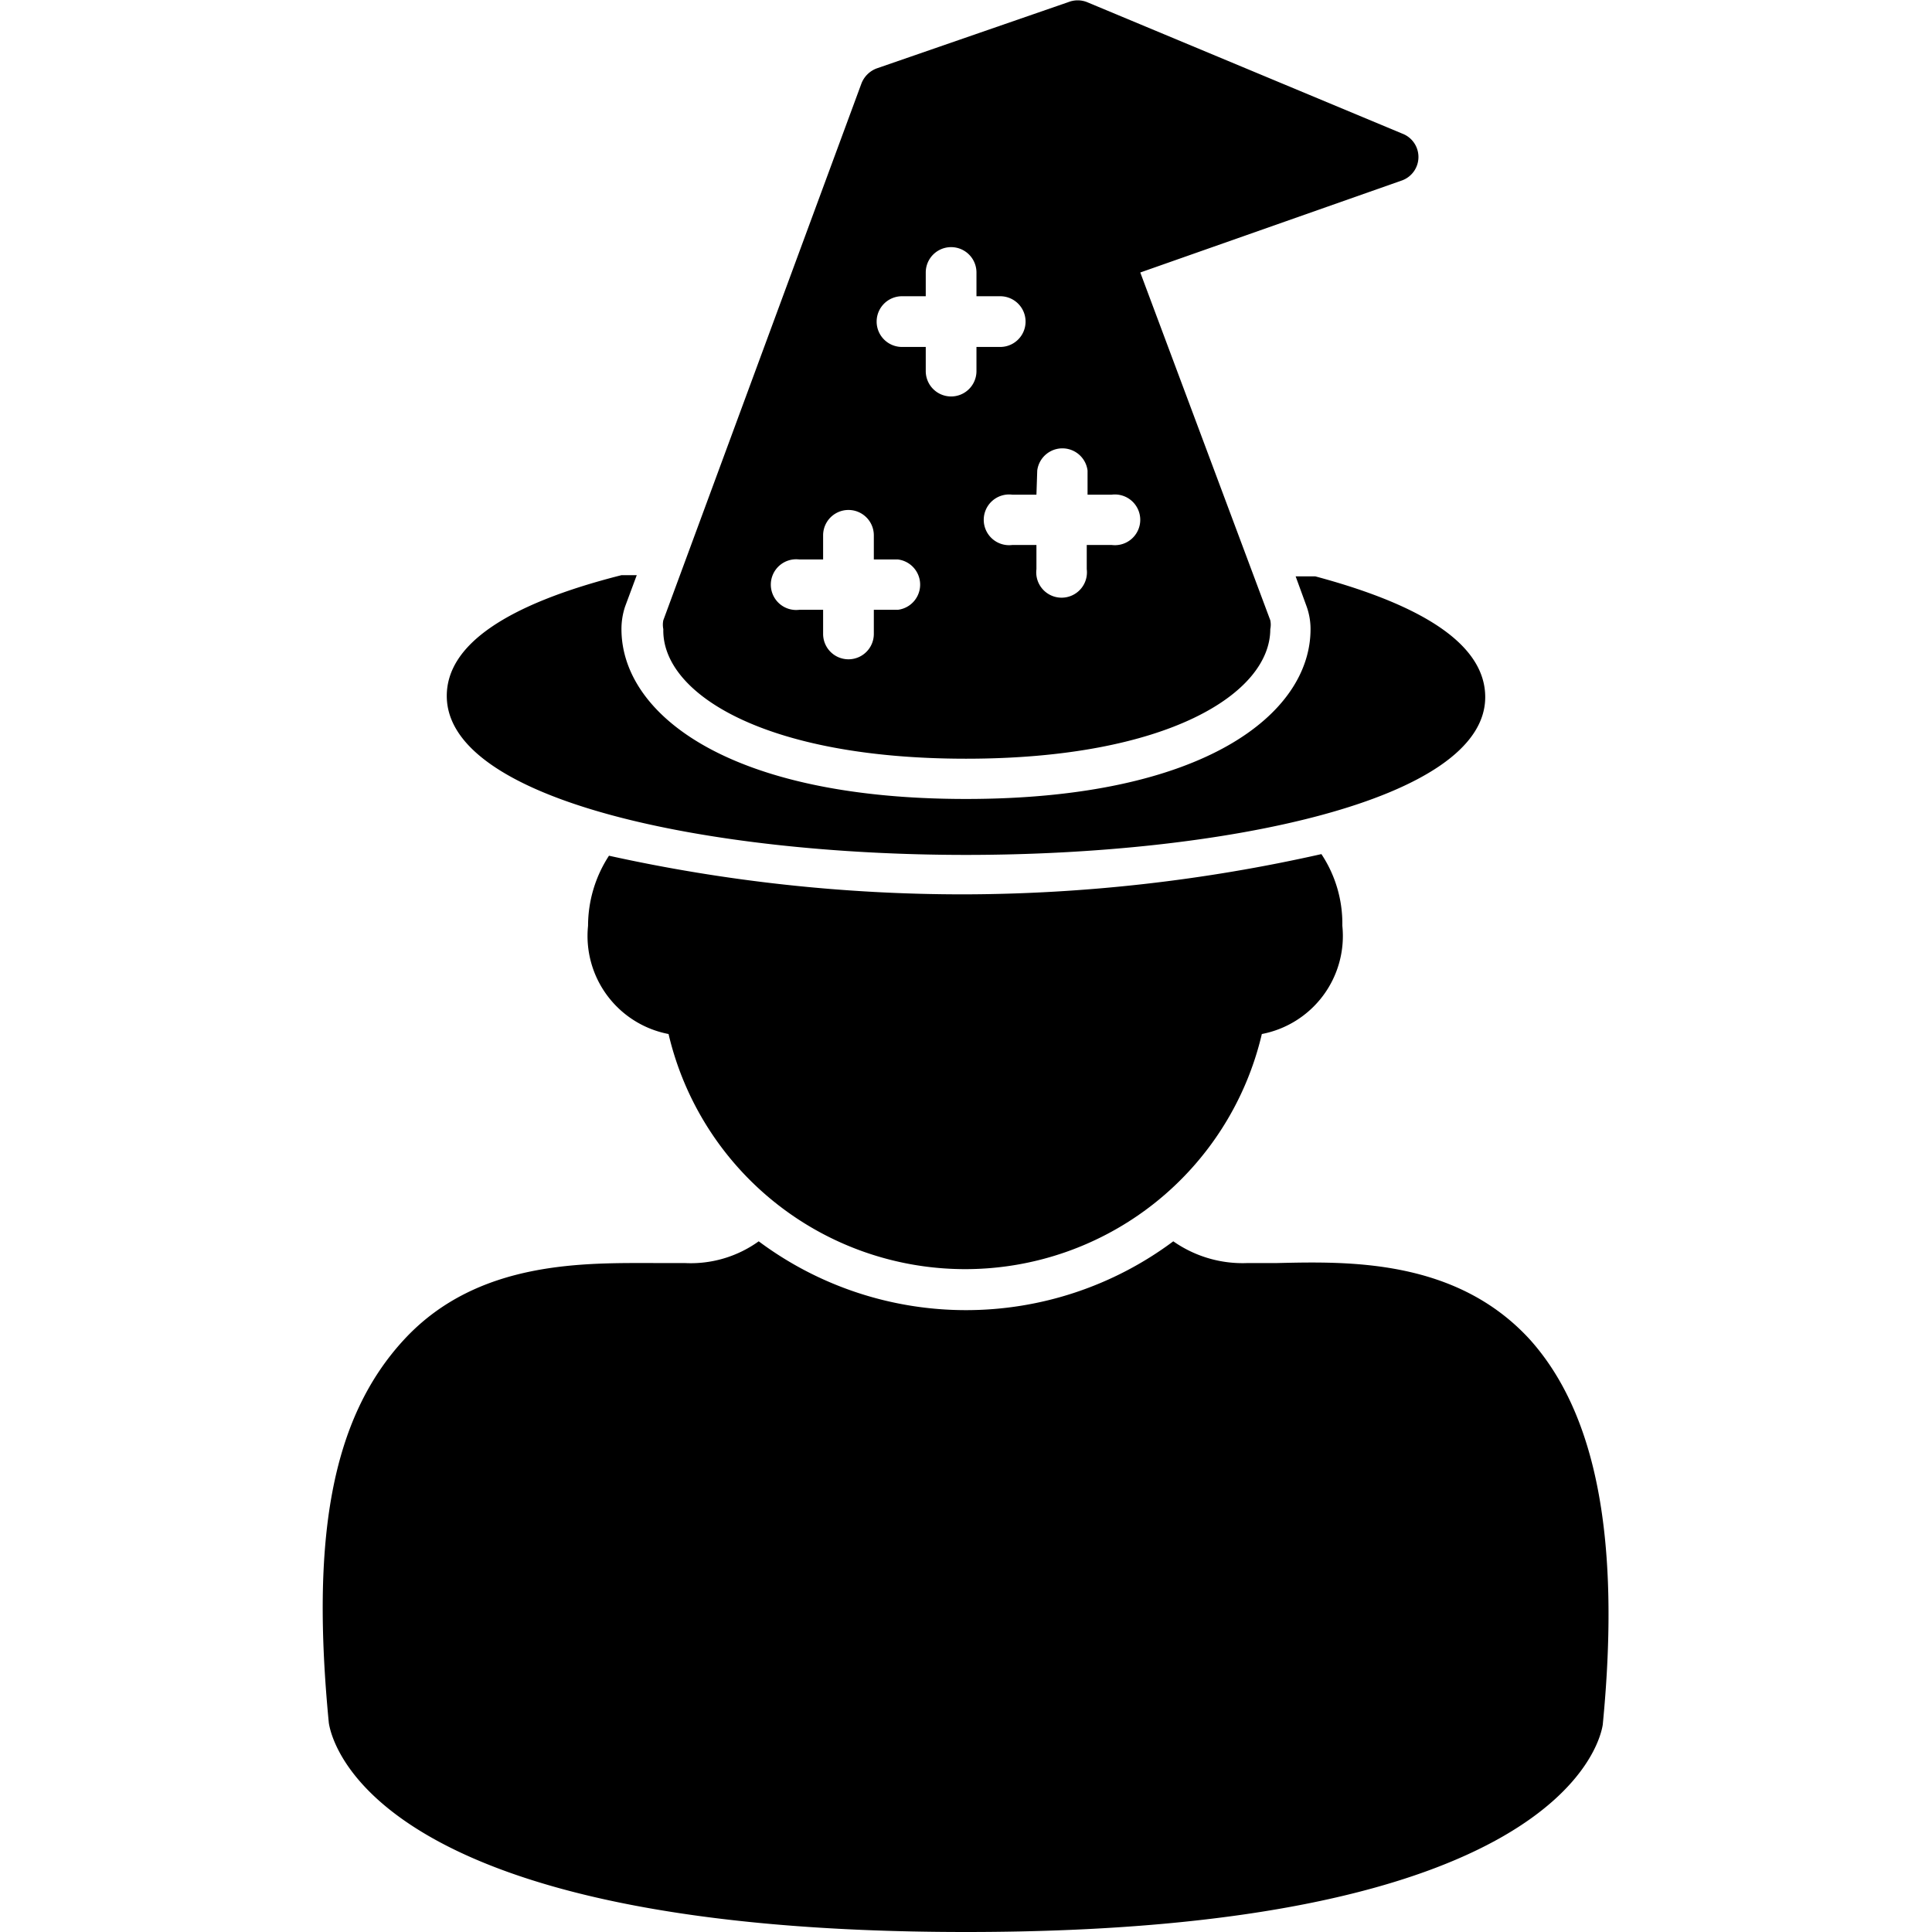 <svg fill="#000000" xmlns="http://www.w3.org/2000/svg" data-name="Layer 1" viewBox="0 0 48 48" x="0px" y="0px"><title>7-wizard</title><path d="M24,18.85c5,0,7.56-1.62,7.56-3.22a.54.54,0,0,0,0-.22L28.33,6.77l6.51-2.29a.62.62,0,0,0,0-1.16L27,.05a.63.63,0,0,0-.45,0L21.78,1.7a.65.65,0,0,0-.38.38L16.48,15.41a.54.54,0,0,0,0,.22C16.44,17.23,19,18.85,24,18.85Zm1.77-7.16a.63.63,0,0,1,1.25,0v.6h.6a.63.63,0,1,1,0,1.25H27v.6a.63.63,0,1,1-1.25,0v-.6h-.6a.63.63,0,1,1,0-1.25h.6ZM22.38,7.36H23V6.77a.63.63,0,1,1,1.26,0v.59h.59a.63.63,0,0,1,0,1.26h-.59v.6a.63.63,0,0,1-1.26,0v-.6h-.59a.63.63,0,0,1,0-1.26ZM19.86,13.9h.59v-.6a.63.63,0,0,1,1.26,0v.6h.6a.63.63,0,0,1,0,1.25h-.6v.6a.63.63,0,0,1-1.26,0v-.6h-.59a.63.63,0,1,1,0-1.25Z"></path><path d="M38,33.27c-1.84-2-4.51-1.93-6.27-1.89H31a3,3,0,0,1-1.85-.54,8.61,8.61,0,0,1-10.3,0,2.89,2.89,0,0,1-1.84.54h-.69c-1.76,0-4.43-.09-6.27,1.89s-2.32,5-1.88,9.54v0C8.26,43.37,9.42,48,24,48s15.74-4.63,15.82-5.15a.06.06,0,0,0,0,0C40.27,38.23,39.66,35.11,38,33.27Z"></path><path d="M15.13,21.26A3.19,3.19,0,0,0,14.61,23a2.48,2.48,0,0,0,2,2.69,7.57,7.57,0,0,0,14.74,0,2.48,2.48,0,0,0,2-2.69,3.12,3.12,0,0,0-.52-1.78,40.8,40.8,0,0,1-8.87,1A40.8,40.8,0,0,1,15.13,21.26Z"></path><path d="M24,21.24c6.41,0,12.9-1.35,12.9-3.92,0-1.25-1.42-2.25-4.22-3l-.15,0h-.34l.27.74a1.67,1.67,0,0,1,.1.57c0,2.1-2.64,4.22-8.56,4.22s-8.56-2.12-8.56-4.22a1.77,1.77,0,0,1,.09-.56l.29-.78H15.6l-.16,0c-2.88.73-4.34,1.74-4.34,3C11.1,19.89,17.59,21.24,24,21.24Z"></path></svg>